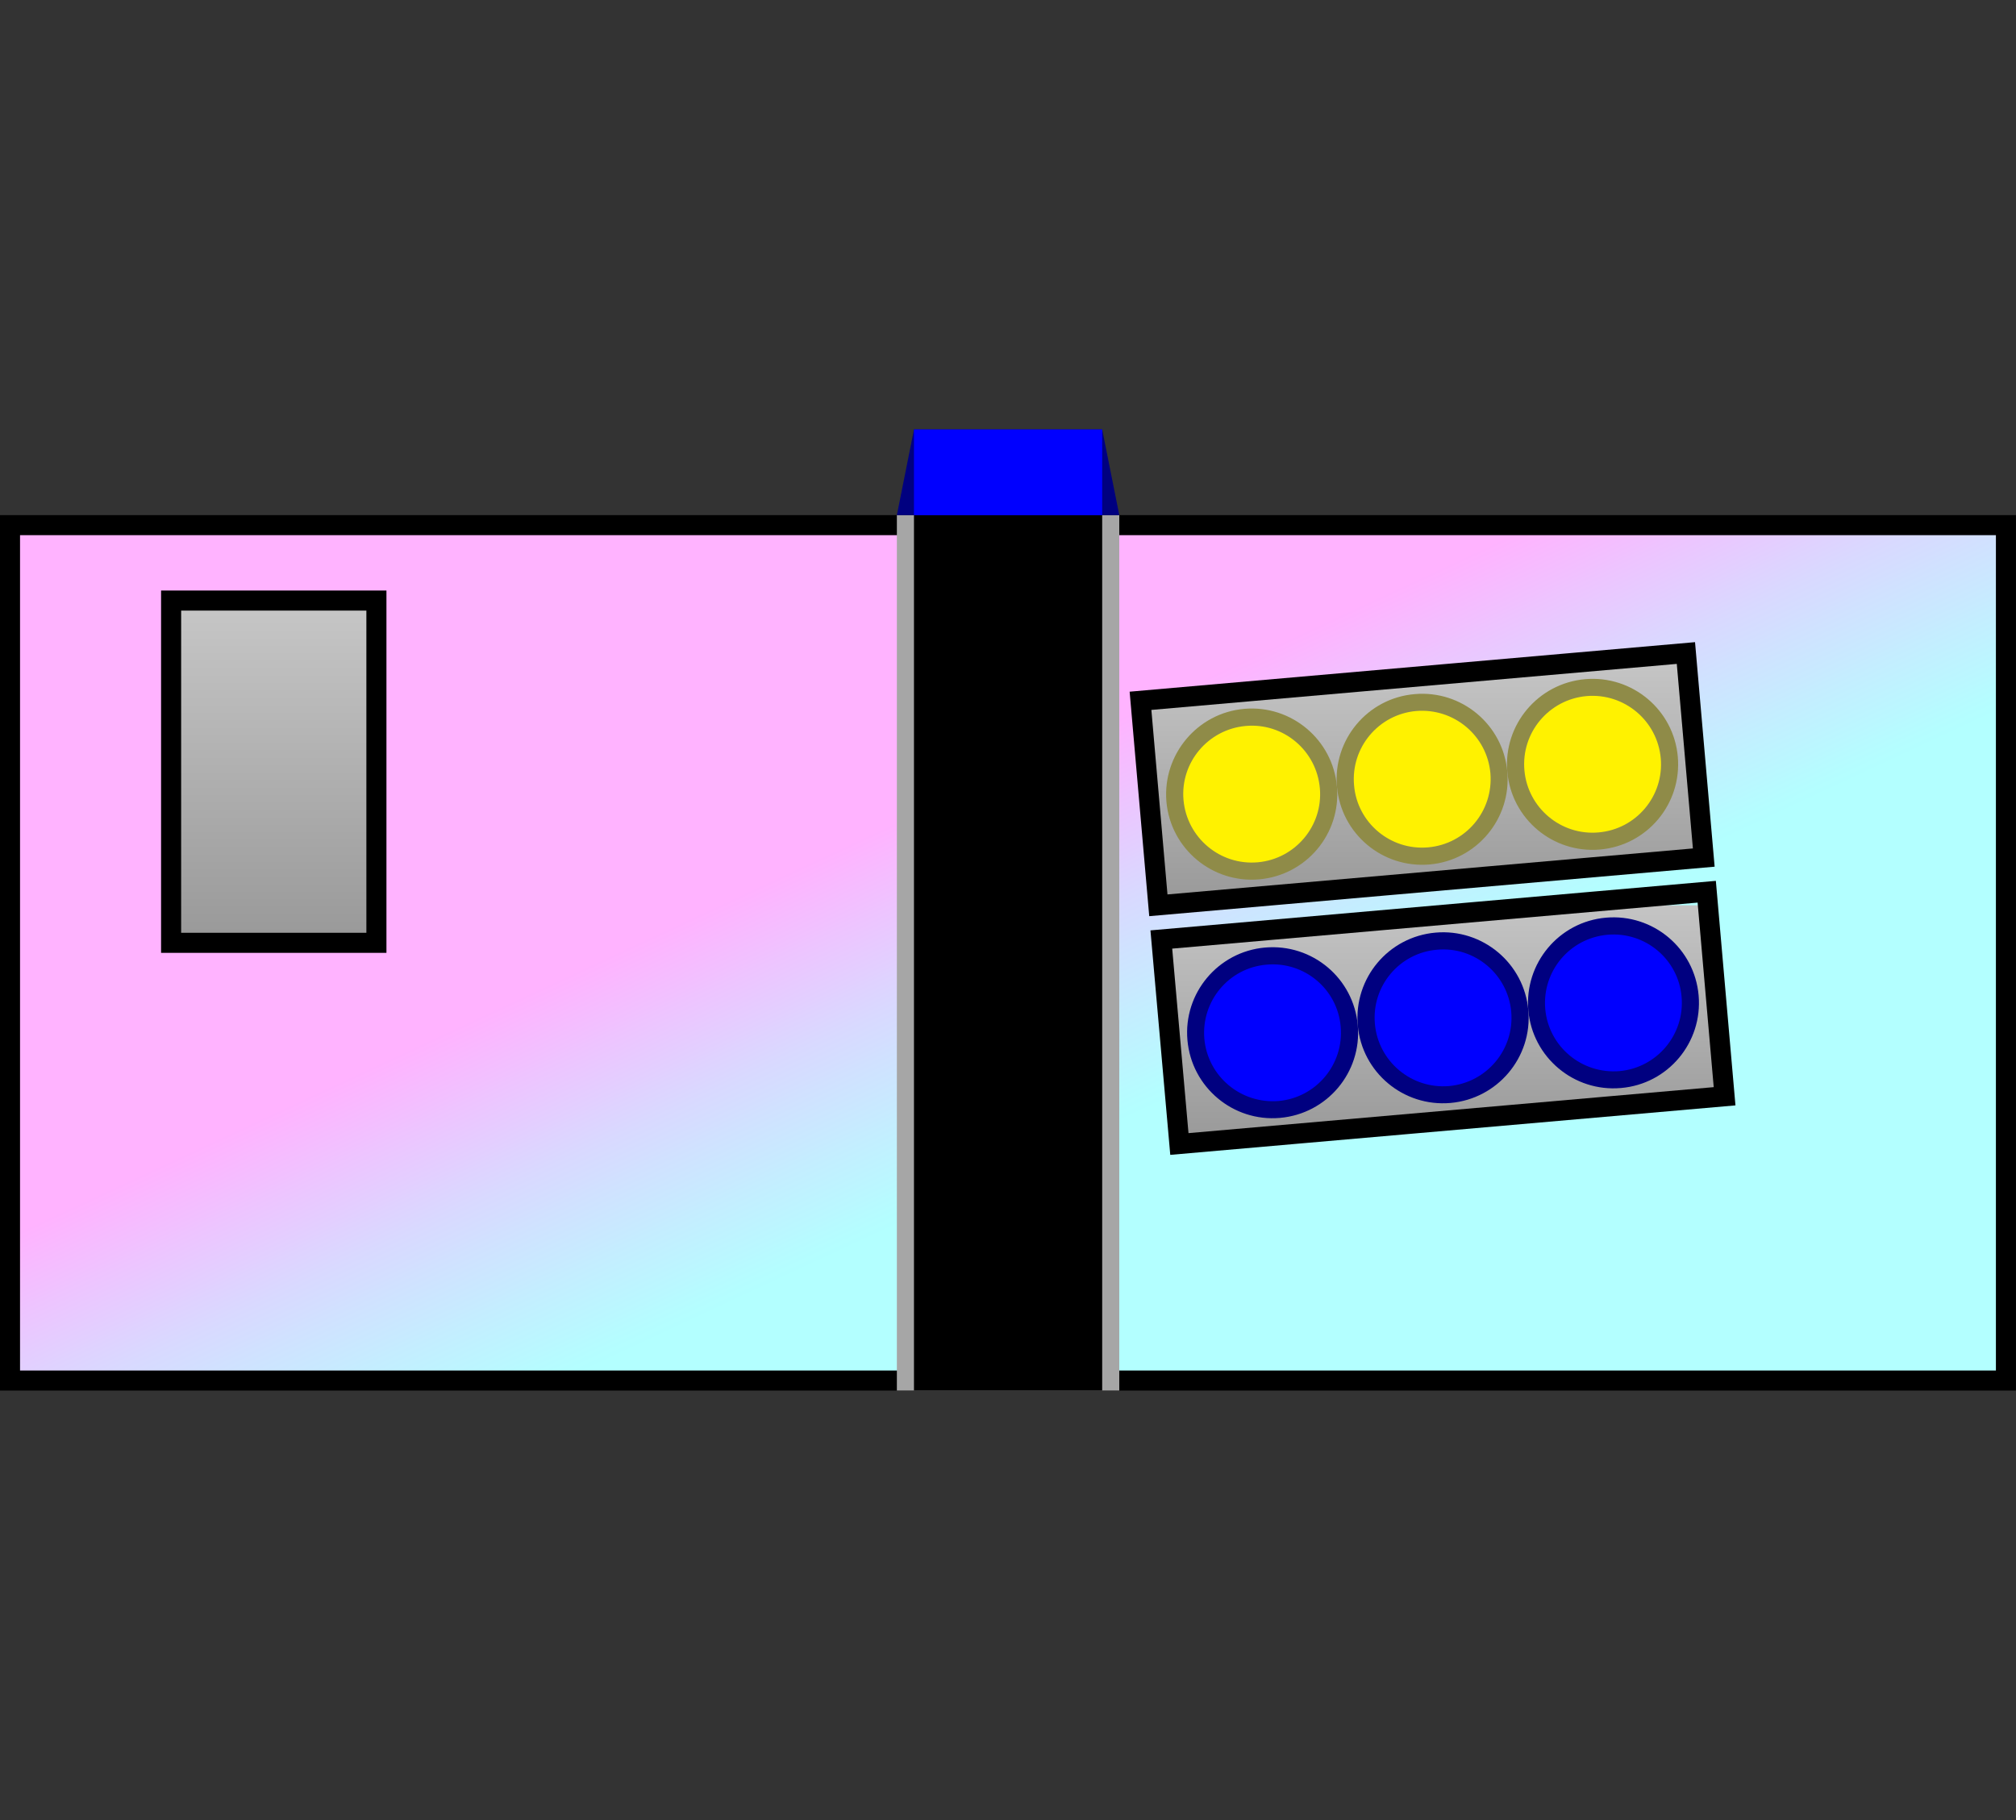 <?xml version="1.0" encoding="UTF-8"?>
<svg xmlns="http://www.w3.org/2000/svg" xmlns:xlink="http://www.w3.org/1999/xlink" width="40.083" height="36.189" viewBox="0 0 40.083 36.189">
<rect x="0" y="0" width="40.083" height="36.189" fill="#333333" stroke="none"/>
<defs>
<clipPath id="clip-0">
<path clip-rule="nonzero" d="M 0.199 10.441 L 39.883 10.441 L 39.883 27.449 L 0.199 27.449 Z M 0.199 10.441 "/>
</clipPath>
<clipPath id="clip-1">
<path clip-rule="nonzero" d="M 0.84 54.633 L 59.723 27.176 L 39.246 -16.742 L -19.641 10.715 Z M 0.84 54.633 "/>
</clipPath>
<linearGradient id="linear-pattern-0" gradientUnits="userSpaceOnUse" x1="0" y1="16.789" x2="0" y2="83.211" gradientTransform="matrix(0.589, -0.275, -0.205, -0.439, 0.839, 54.633)">
<stop offset="0" stop-color="rgb(70%, 100%, 100%)" stop-opacity="1"/>
<stop offset="0.25" stop-color="rgb(70%, 100%, 100%)" stop-opacity="1"/>
<stop offset="0.375" stop-color="rgb(70%, 100%, 100%)" stop-opacity="1"/>
<stop offset="0.379" stop-color="rgb(70.341%, 99.657%, 100%)" stop-opacity="1"/>
<stop offset="0.383" stop-color="rgb(70.685%, 99.315%, 100%)" stop-opacity="1"/>
<stop offset="0.387" stop-color="rgb(71.161%, 98.837%, 100%)" stop-opacity="1"/>
<stop offset="0.391" stop-color="rgb(71.638%, 98.36%, 100%)" stop-opacity="1"/>
<stop offset="0.395" stop-color="rgb(72.115%, 97.882%, 100%)" stop-opacity="1"/>
<stop offset="0.398" stop-color="rgb(72.592%, 97.406%, 100%)" stop-opacity="1"/>
<stop offset="0.402" stop-color="rgb(73.07%, 96.928%, 100%)" stop-opacity="1"/>
<stop offset="0.406" stop-color="rgb(73.547%, 96.451%, 100%)" stop-opacity="1"/>
<stop offset="0.41" stop-color="rgb(74.023%, 95.973%, 100%)" stop-opacity="1"/>
<stop offset="0.414" stop-color="rgb(74.501%, 95.497%, 100%)" stop-opacity="1"/>
<stop offset="0.418" stop-color="rgb(74.977%, 95.02%, 100%)" stop-opacity="1"/>
<stop offset="0.422" stop-color="rgb(75.455%, 94.542%, 100%)" stop-opacity="1"/>
<stop offset="0.426" stop-color="rgb(75.932%, 94.064%, 100%)" stop-opacity="1"/>
<stop offset="0.43" stop-color="rgb(76.41%, 93.588%, 100%)" stop-opacity="1"/>
<stop offset="0.434" stop-color="rgb(76.886%, 93.111%, 100%)" stop-opacity="1"/>
<stop offset="0.438" stop-color="rgb(77.364%, 92.635%, 100%)" stop-opacity="1"/>
<stop offset="0.441" stop-color="rgb(77.84%, 92.157%, 100%)" stop-opacity="1"/>
<stop offset="0.445" stop-color="rgb(78.317%, 91.679%, 100%)" stop-opacity="1"/>
<stop offset="0.449" stop-color="rgb(78.795%, 91.202%, 100%)" stop-opacity="1"/>
<stop offset="0.453" stop-color="rgb(79.272%, 90.726%, 100%)" stop-opacity="1"/>
<stop offset="0.457" stop-color="rgb(79.749%, 90.248%, 100%)" stop-opacity="1"/>
<stop offset="0.461" stop-color="rgb(80.226%, 89.771%, 100%)" stop-opacity="1"/>
<stop offset="0.465" stop-color="rgb(80.702%, 89.293%, 100%)" stop-opacity="1"/>
<stop offset="0.469" stop-color="rgb(81.18%, 88.817%, 100%)" stop-opacity="1"/>
<stop offset="0.473" stop-color="rgb(81.657%, 88.339%, 100%)" stop-opacity="1"/>
<stop offset="0.477" stop-color="rgb(82.135%, 87.862%, 100%)" stop-opacity="1"/>
<stop offset="0.48" stop-color="rgb(82.611%, 87.384%, 100%)" stop-opacity="1"/>
<stop offset="0.484" stop-color="rgb(83.089%, 86.908%, 100%)" stop-opacity="1"/>
<stop offset="0.488" stop-color="rgb(83.565%, 86.43%, 100%)" stop-opacity="1"/>
<stop offset="0.492" stop-color="rgb(84.042%, 85.954%, 100%)" stop-opacity="1"/>
<stop offset="0.496" stop-color="rgb(84.52%, 85.477%, 100%)" stop-opacity="1"/>
<stop offset="0.5" stop-color="rgb(84.998%, 84.999%, 100%)" stop-opacity="1"/>
<stop offset="0.504" stop-color="rgb(85.57%, 84.425%, 100%)" stop-opacity="1"/>
<stop offset="0.508" stop-color="rgb(86.143%, 83.853%, 100%)" stop-opacity="1"/>
<stop offset="0.512" stop-color="rgb(86.717%, 83.279%, 100%)" stop-opacity="1"/>
<stop offset="0.516" stop-color="rgb(87.291%, 82.706%, 100%)" stop-opacity="1"/>
<stop offset="0.52" stop-color="rgb(87.863%, 82.132%, 100%)" stop-opacity="1"/>
<stop offset="0.523" stop-color="rgb(88.437%, 81.56%, 100%)" stop-opacity="1"/>
<stop offset="0.527" stop-color="rgb(89.011%, 80.986%, 100%)" stop-opacity="1"/>
<stop offset="0.531" stop-color="rgb(89.584%, 80.412%, 100%)" stop-opacity="1"/>
<stop offset="0.535" stop-color="rgb(90.158%, 79.839%, 100%)" stop-opacity="1"/>
<stop offset="0.539" stop-color="rgb(90.732%, 79.266%, 100%)" stop-opacity="1"/>
<stop offset="0.543" stop-color="rgb(91.304%, 78.693%, 100%)" stop-opacity="1"/>
<stop offset="0.547" stop-color="rgb(91.878%, 78.119%, 100%)" stop-opacity="1"/>
<stop offset="0.551" stop-color="rgb(92.451%, 77.545%, 100%)" stop-opacity="1"/>
<stop offset="0.555" stop-color="rgb(93.025%, 76.971%, 100%)" stop-opacity="1"/>
<stop offset="0.559" stop-color="rgb(93.599%, 76.398%, 100%)" stop-opacity="1"/>
<stop offset="0.562" stop-color="rgb(94.173%, 75.826%, 100%)" stop-opacity="1"/>
<stop offset="0.566" stop-color="rgb(94.745%, 75.252%, 100%)" stop-opacity="1"/>
<stop offset="0.57" stop-color="rgb(95.319%, 74.678%, 100%)" stop-opacity="1"/>
<stop offset="0.574" stop-color="rgb(95.892%, 74.104%, 100%)" stop-opacity="1"/>
<stop offset="0.578" stop-color="rgb(96.466%, 73.532%, 100%)" stop-opacity="1"/>
<stop offset="0.582" stop-color="rgb(97.04%, 72.958%, 100%)" stop-opacity="1"/>
<stop offset="0.586" stop-color="rgb(97.614%, 72.385%, 100%)" stop-opacity="1"/>
<stop offset="0.59" stop-color="rgb(98.186%, 71.811%, 100%)" stop-opacity="1"/>
<stop offset="0.594" stop-color="rgb(98.759%, 71.239%, 100%)" stop-opacity="1"/>
<stop offset="0.598" stop-color="rgb(99.333%, 70.665%, 100%)" stop-opacity="1"/>
<stop offset="0.602" stop-color="rgb(99.907%, 70.091%, 100%)" stop-opacity="1"/>
<stop offset="0.609" stop-color="rgb(99.953%, 70.045%, 100%)" stop-opacity="1"/>
<stop offset="0.625" stop-color="rgb(100%, 70%, 100%)" stop-opacity="1"/>
<stop offset="0.75" stop-color="rgb(100%, 70%, 100%)" stop-opacity="1"/>
<stop offset="1" stop-color="rgb(100%, 70%, 100%)" stop-opacity="1"/>
</linearGradient>
<clipPath id="clip-2">
<path clip-rule="nonzero" d="M 0 10 L 40.082 10 L 40.082 28 L 0 28 Z M 0 10 "/>
</clipPath>
<clipPath id="clip-3">
<path clip-rule="nonzero" d="M 22 13 L 34 13 L 34 18 L 22 18 Z M 22 13 "/>
</clipPath>
<clipPath id="clip-4">
<path clip-rule="nonzero" d="M 22.676 13.934 L 33.52 12.984 L 33.875 17.051 L 23.031 18 Z M 22.676 13.934 "/>
</clipPath>
<linearGradient id="linear-pattern-1" gradientUnits="userSpaceOnUse" x1="0" y1="25.001" x2="0" y2="75" gradientTransform="matrix(0.224, 0, 0, -0.1, 17.076, 20.508)">
<stop offset="0" stop-color="rgb(59.999%, 59.999%, 59.999%)" stop-opacity="1"/>
<stop offset="0.016" stop-color="rgb(60.139%, 60.139%, 60.139%)" stop-opacity="1"/>
<stop offset="0.031" stop-color="rgb(60.422%, 60.422%, 60.422%)" stop-opacity="1"/>
<stop offset="0.047" stop-color="rgb(60.703%, 60.703%, 60.703%)" stop-opacity="1"/>
<stop offset="0.062" stop-color="rgb(60.983%, 60.983%, 60.983%)" stop-opacity="1"/>
<stop offset="0.078" stop-color="rgb(61.264%, 61.264%, 61.264%)" stop-opacity="1"/>
<stop offset="0.094" stop-color="rgb(61.546%, 61.546%, 61.546%)" stop-opacity="1"/>
<stop offset="0.109" stop-color="rgb(61.827%, 61.827%, 61.827%)" stop-opacity="1"/>
<stop offset="0.125" stop-color="rgb(62.108%, 62.108%, 62.108%)" stop-opacity="1"/>
<stop offset="0.141" stop-color="rgb(62.39%, 62.39%, 62.39%)" stop-opacity="1"/>
<stop offset="0.156" stop-color="rgb(62.671%, 62.671%, 62.671%)" stop-opacity="1"/>
<stop offset="0.172" stop-color="rgb(62.952%, 62.952%, 62.952%)" stop-opacity="1"/>
<stop offset="0.188" stop-color="rgb(63.234%, 63.234%, 63.234%)" stop-opacity="1"/>
<stop offset="0.203" stop-color="rgb(63.515%, 63.515%, 63.515%)" stop-opacity="1"/>
<stop offset="0.219" stop-color="rgb(63.795%, 63.795%, 63.795%)" stop-opacity="1"/>
<stop offset="0.234" stop-color="rgb(64.078%, 64.078%, 64.078%)" stop-opacity="1"/>
<stop offset="0.25" stop-color="rgb(64.359%, 64.359%, 64.359%)" stop-opacity="1"/>
<stop offset="0.266" stop-color="rgb(64.639%, 64.639%, 64.639%)" stop-opacity="1"/>
<stop offset="0.281" stop-color="rgb(64.922%, 64.922%, 64.922%)" stop-opacity="1"/>
<stop offset="0.297" stop-color="rgb(65.202%, 65.202%, 65.202%)" stop-opacity="1"/>
<stop offset="0.312" stop-color="rgb(65.483%, 65.483%, 65.483%)" stop-opacity="1"/>
<stop offset="0.328" stop-color="rgb(65.764%, 65.764%, 65.764%)" stop-opacity="1"/>
<stop offset="0.344" stop-color="rgb(66.046%, 66.046%, 66.046%)" stop-opacity="1"/>
<stop offset="0.359" stop-color="rgb(66.327%, 66.327%, 66.327%)" stop-opacity="1"/>
<stop offset="0.375" stop-color="rgb(66.608%, 66.608%, 66.608%)" stop-opacity="1"/>
<stop offset="0.391" stop-color="rgb(66.89%, 66.89%, 66.89%)" stop-opacity="1"/>
<stop offset="0.406" stop-color="rgb(67.171%, 67.171%, 67.171%)" stop-opacity="1"/>
<stop offset="0.422" stop-color="rgb(67.451%, 67.451%, 67.451%)" stop-opacity="1"/>
<stop offset="0.438" stop-color="rgb(67.734%, 67.734%, 67.734%)" stop-opacity="1"/>
<stop offset="0.453" stop-color="rgb(68.015%, 68.015%, 68.015%)" stop-opacity="1"/>
<stop offset="0.469" stop-color="rgb(68.295%, 68.295%, 68.295%)" stop-opacity="1"/>
<stop offset="0.484" stop-color="rgb(68.578%, 68.578%, 68.578%)" stop-opacity="1"/>
<stop offset="0.5" stop-color="rgb(68.858%, 68.858%, 68.858%)" stop-opacity="1"/>
<stop offset="0.516" stop-color="rgb(69.139%, 69.139%, 69.139%)" stop-opacity="1"/>
<stop offset="0.531" stop-color="rgb(69.421%, 69.421%, 69.421%)" stop-opacity="1"/>
<stop offset="0.547" stop-color="rgb(69.702%, 69.702%, 69.702%)" stop-opacity="1"/>
<stop offset="0.562" stop-color="rgb(69.983%, 69.983%, 69.983%)" stop-opacity="1"/>
<stop offset="0.578" stop-color="rgb(70.264%, 70.264%, 70.264%)" stop-opacity="1"/>
<stop offset="0.594" stop-color="rgb(70.546%, 70.546%, 70.546%)" stop-opacity="1"/>
<stop offset="0.609" stop-color="rgb(70.827%, 70.827%, 70.827%)" stop-opacity="1"/>
<stop offset="0.625" stop-color="rgb(71.107%, 71.107%, 71.107%)" stop-opacity="1"/>
<stop offset="0.641" stop-color="rgb(71.39%, 71.39%, 71.39%)" stop-opacity="1"/>
<stop offset="0.656" stop-color="rgb(71.671%, 71.671%, 71.671%)" stop-opacity="1"/>
<stop offset="0.672" stop-color="rgb(71.951%, 71.951%, 71.951%)" stop-opacity="1"/>
<stop offset="0.688" stop-color="rgb(72.234%, 72.234%, 72.234%)" stop-opacity="1"/>
<stop offset="0.703" stop-color="rgb(72.514%, 72.514%, 72.514%)" stop-opacity="1"/>
<stop offset="0.719" stop-color="rgb(72.795%, 72.795%, 72.795%)" stop-opacity="1"/>
<stop offset="0.734" stop-color="rgb(73.077%, 73.077%, 73.077%)" stop-opacity="1"/>
<stop offset="0.75" stop-color="rgb(73.358%, 73.358%, 73.358%)" stop-opacity="1"/>
<stop offset="0.766" stop-color="rgb(73.639%, 73.639%, 73.639%)" stop-opacity="1"/>
<stop offset="0.781" stop-color="rgb(73.921%, 73.921%, 73.921%)" stop-opacity="1"/>
<stop offset="0.797" stop-color="rgb(74.202%, 74.202%, 74.202%)" stop-opacity="1"/>
<stop offset="0.812" stop-color="rgb(74.483%, 74.483%, 74.483%)" stop-opacity="1"/>
<stop offset="0.828" stop-color="rgb(74.763%, 74.763%, 74.763%)" stop-opacity="1"/>
<stop offset="0.844" stop-color="rgb(75.046%, 75.046%, 75.046%)" stop-opacity="1"/>
<stop offset="0.859" stop-color="rgb(75.327%, 75.327%, 75.327%)" stop-opacity="1"/>
<stop offset="0.875" stop-color="rgb(75.607%, 75.607%, 75.607%)" stop-opacity="1"/>
<stop offset="0.891" stop-color="rgb(75.89%, 75.89%, 75.89%)" stop-opacity="1"/>
<stop offset="0.906" stop-color="rgb(76.17%, 76.17%, 76.17%)" stop-opacity="1"/>
<stop offset="0.922" stop-color="rgb(76.451%, 76.451%, 76.451%)" stop-opacity="1"/>
<stop offset="0.938" stop-color="rgb(76.733%, 76.733%, 76.733%)" stop-opacity="1"/>
<stop offset="0.953" stop-color="rgb(77.014%, 77.014%, 77.014%)" stop-opacity="1"/>
<stop offset="0.969" stop-color="rgb(77.295%, 77.295%, 77.295%)" stop-opacity="1"/>
<stop offset="0.984" stop-color="rgb(77.577%, 77.577%, 77.577%)" stop-opacity="1"/>
<stop offset="1" stop-color="rgb(77.858%, 77.858%, 77.858%)" stop-opacity="1"/>
</linearGradient>
<clipPath id="clip-5">
<path clip-rule="nonzero" d="M 23 18 L 35 18 L 35 23 L 23 23 Z M 23 18 "/>
</clipPath>
<clipPath id="clip-6">
<path clip-rule="nonzero" d="M 23.09 18.68 L 33.934 17.73 L 34.289 21.797 L 23.449 22.746 Z M 23.09 18.68 "/>
</clipPath>
<linearGradient id="linear-pattern-2" gradientUnits="userSpaceOnUse" x1="0" y1="25.001" x2="0" y2="74.999" gradientTransform="matrix(0.224, 0, 0, -0.1, 17.491, 25.252)">
<stop offset="0" stop-color="rgb(59.999%, 59.999%, 59.999%)" stop-opacity="1"/>
<stop offset="0.016" stop-color="rgb(60.139%, 60.139%, 60.139%)" stop-opacity="1"/>
<stop offset="0.031" stop-color="rgb(60.422%, 60.422%, 60.422%)" stop-opacity="1"/>
<stop offset="0.047" stop-color="rgb(60.703%, 60.703%, 60.703%)" stop-opacity="1"/>
<stop offset="0.062" stop-color="rgb(60.983%, 60.983%, 60.983%)" stop-opacity="1"/>
<stop offset="0.078" stop-color="rgb(61.264%, 61.264%, 61.264%)" stop-opacity="1"/>
<stop offset="0.094" stop-color="rgb(61.546%, 61.546%, 61.546%)" stop-opacity="1"/>
<stop offset="0.109" stop-color="rgb(61.827%, 61.827%, 61.827%)" stop-opacity="1"/>
<stop offset="0.125" stop-color="rgb(62.108%, 62.108%, 62.108%)" stop-opacity="1"/>
<stop offset="0.141" stop-color="rgb(62.39%, 62.39%, 62.39%)" stop-opacity="1"/>
<stop offset="0.156" stop-color="rgb(62.671%, 62.671%, 62.671%)" stop-opacity="1"/>
<stop offset="0.172" stop-color="rgb(62.952%, 62.952%, 62.952%)" stop-opacity="1"/>
<stop offset="0.188" stop-color="rgb(63.234%, 63.234%, 63.234%)" stop-opacity="1"/>
<stop offset="0.203" stop-color="rgb(63.515%, 63.515%, 63.515%)" stop-opacity="1"/>
<stop offset="0.219" stop-color="rgb(63.795%, 63.795%, 63.795%)" stop-opacity="1"/>
<stop offset="0.234" stop-color="rgb(64.078%, 64.078%, 64.078%)" stop-opacity="1"/>
<stop offset="0.25" stop-color="rgb(64.359%, 64.359%, 64.359%)" stop-opacity="1"/>
<stop offset="0.266" stop-color="rgb(64.639%, 64.639%, 64.639%)" stop-opacity="1"/>
<stop offset="0.281" stop-color="rgb(64.92%, 64.92%, 64.92%)" stop-opacity="1"/>
<stop offset="0.297" stop-color="rgb(65.202%, 65.202%, 65.202%)" stop-opacity="1"/>
<stop offset="0.312" stop-color="rgb(65.483%, 65.483%, 65.483%)" stop-opacity="1"/>
<stop offset="0.328" stop-color="rgb(65.764%, 65.764%, 65.764%)" stop-opacity="1"/>
<stop offset="0.344" stop-color="rgb(66.046%, 66.046%, 66.046%)" stop-opacity="1"/>
<stop offset="0.359" stop-color="rgb(66.327%, 66.327%, 66.327%)" stop-opacity="1"/>
<stop offset="0.375" stop-color="rgb(66.608%, 66.608%, 66.608%)" stop-opacity="1"/>
<stop offset="0.391" stop-color="rgb(66.89%, 66.89%, 66.89%)" stop-opacity="1"/>
<stop offset="0.406" stop-color="rgb(67.171%, 67.171%, 67.171%)" stop-opacity="1"/>
<stop offset="0.422" stop-color="rgb(67.451%, 67.451%, 67.451%)" stop-opacity="1"/>
<stop offset="0.438" stop-color="rgb(67.734%, 67.734%, 67.734%)" stop-opacity="1"/>
<stop offset="0.453" stop-color="rgb(68.015%, 68.015%, 68.015%)" stop-opacity="1"/>
<stop offset="0.469" stop-color="rgb(68.295%, 68.295%, 68.295%)" stop-opacity="1"/>
<stop offset="0.484" stop-color="rgb(68.578%, 68.578%, 68.578%)" stop-opacity="1"/>
<stop offset="0.5" stop-color="rgb(68.858%, 68.858%, 68.858%)" stop-opacity="1"/>
<stop offset="0.516" stop-color="rgb(69.139%, 69.139%, 69.139%)" stop-opacity="1"/>
<stop offset="0.531" stop-color="rgb(69.42%, 69.42%, 69.42%)" stop-opacity="1"/>
<stop offset="0.547" stop-color="rgb(69.702%, 69.702%, 69.702%)" stop-opacity="1"/>
<stop offset="0.562" stop-color="rgb(69.983%, 69.983%, 69.983%)" stop-opacity="1"/>
<stop offset="0.578" stop-color="rgb(70.264%, 70.264%, 70.264%)" stop-opacity="1"/>
<stop offset="0.594" stop-color="rgb(70.546%, 70.546%, 70.546%)" stop-opacity="1"/>
<stop offset="0.609" stop-color="rgb(70.827%, 70.827%, 70.827%)" stop-opacity="1"/>
<stop offset="0.625" stop-color="rgb(71.107%, 71.107%, 71.107%)" stop-opacity="1"/>
<stop offset="0.641" stop-color="rgb(71.39%, 71.39%, 71.39%)" stop-opacity="1"/>
<stop offset="0.656" stop-color="rgb(71.671%, 71.671%, 71.671%)" stop-opacity="1"/>
<stop offset="0.672" stop-color="rgb(71.951%, 71.951%, 71.951%)" stop-opacity="1"/>
<stop offset="0.688" stop-color="rgb(72.234%, 72.234%, 72.234%)" stop-opacity="1"/>
<stop offset="0.703" stop-color="rgb(72.514%, 72.514%, 72.514%)" stop-opacity="1"/>
<stop offset="0.719" stop-color="rgb(72.795%, 72.795%, 72.795%)" stop-opacity="1"/>
<stop offset="0.734" stop-color="rgb(73.077%, 73.077%, 73.077%)" stop-opacity="1"/>
<stop offset="0.75" stop-color="rgb(73.358%, 73.358%, 73.358%)" stop-opacity="1"/>
<stop offset="0.766" stop-color="rgb(73.639%, 73.639%, 73.639%)" stop-opacity="1"/>
<stop offset="0.781" stop-color="rgb(73.92%, 73.92%, 73.92%)" stop-opacity="1"/>
<stop offset="0.797" stop-color="rgb(74.202%, 74.202%, 74.202%)" stop-opacity="1"/>
<stop offset="0.812" stop-color="rgb(74.483%, 74.483%, 74.483%)" stop-opacity="1"/>
<stop offset="0.828" stop-color="rgb(74.763%, 74.763%, 74.763%)" stop-opacity="1"/>
<stop offset="0.844" stop-color="rgb(75.046%, 75.046%, 75.046%)" stop-opacity="1"/>
<stop offset="0.859" stop-color="rgb(75.327%, 75.327%, 75.327%)" stop-opacity="1"/>
<stop offset="0.875" stop-color="rgb(75.607%, 75.607%, 75.607%)" stop-opacity="1"/>
<stop offset="0.891" stop-color="rgb(75.89%, 75.89%, 75.89%)" stop-opacity="1"/>
<stop offset="0.906" stop-color="rgb(76.17%, 76.17%, 76.17%)" stop-opacity="1"/>
<stop offset="0.922" stop-color="rgb(76.451%, 76.451%, 76.451%)" stop-opacity="1"/>
<stop offset="0.938" stop-color="rgb(76.733%, 76.733%, 76.733%)" stop-opacity="1"/>
<stop offset="0.953" stop-color="rgb(77.014%, 77.014%, 77.014%)" stop-opacity="1"/>
<stop offset="0.969" stop-color="rgb(77.295%, 77.295%, 77.295%)" stop-opacity="1"/>
<stop offset="0.984" stop-color="rgb(77.577%, 77.577%, 77.577%)" stop-opacity="1"/>
<stop offset="1" stop-color="rgb(77.858%, 77.858%, 77.858%)" stop-opacity="1"/>
</linearGradient>
<clipPath id="clip-7">
<path clip-rule="nonzero" d="M 3.402 12 L 7.484 12 L 7.484 18.746 L 3.402 18.746 Z M 3.402 12 "/>
</clipPath>
<linearGradient id="linear-pattern-3" gradientUnits="userSpaceOnUse" x1="0" y1="25" x2="0" y2="75" gradientTransform="matrix(0.082, 0, 0, -0.136, 1.361, 22.147)">
<stop offset="0" stop-color="rgb(59.999%, 59.999%, 59.999%)" stop-opacity="1"/>
<stop offset="0.016" stop-color="rgb(60.139%, 60.139%, 60.139%)" stop-opacity="1"/>
<stop offset="0.031" stop-color="rgb(60.42%, 60.42%, 60.42%)" stop-opacity="1"/>
<stop offset="0.047" stop-color="rgb(60.703%, 60.703%, 60.703%)" stop-opacity="1"/>
<stop offset="0.062" stop-color="rgb(60.983%, 60.983%, 60.983%)" stop-opacity="1"/>
<stop offset="0.078" stop-color="rgb(61.264%, 61.264%, 61.264%)" stop-opacity="1"/>
<stop offset="0.094" stop-color="rgb(61.546%, 61.546%, 61.546%)" stop-opacity="1"/>
<stop offset="0.109" stop-color="rgb(61.827%, 61.827%, 61.827%)" stop-opacity="1"/>
<stop offset="0.125" stop-color="rgb(62.108%, 62.108%, 62.108%)" stop-opacity="1"/>
<stop offset="0.141" stop-color="rgb(62.39%, 62.39%, 62.39%)" stop-opacity="1"/>
<stop offset="0.156" stop-color="rgb(62.671%, 62.671%, 62.671%)" stop-opacity="1"/>
<stop offset="0.172" stop-color="rgb(62.952%, 62.952%, 62.952%)" stop-opacity="1"/>
<stop offset="0.188" stop-color="rgb(63.234%, 63.234%, 63.234%)" stop-opacity="1"/>
<stop offset="0.203" stop-color="rgb(63.515%, 63.515%, 63.515%)" stop-opacity="1"/>
<stop offset="0.219" stop-color="rgb(63.795%, 63.795%, 63.795%)" stop-opacity="1"/>
<stop offset="0.234" stop-color="rgb(64.076%, 64.076%, 64.076%)" stop-opacity="1"/>
<stop offset="0.25" stop-color="rgb(64.359%, 64.359%, 64.359%)" stop-opacity="1"/>
<stop offset="0.266" stop-color="rgb(64.639%, 64.639%, 64.639%)" stop-opacity="1"/>
<stop offset="0.281" stop-color="rgb(64.92%, 64.92%, 64.92%)" stop-opacity="1"/>
<stop offset="0.297" stop-color="rgb(65.202%, 65.202%, 65.202%)" stop-opacity="1"/>
<stop offset="0.312" stop-color="rgb(65.483%, 65.483%, 65.483%)" stop-opacity="1"/>
<stop offset="0.328" stop-color="rgb(65.764%, 65.764%, 65.764%)" stop-opacity="1"/>
<stop offset="0.344" stop-color="rgb(66.046%, 66.046%, 66.046%)" stop-opacity="1"/>
<stop offset="0.359" stop-color="rgb(66.327%, 66.327%, 66.327%)" stop-opacity="1"/>
<stop offset="0.375" stop-color="rgb(66.608%, 66.608%, 66.608%)" stop-opacity="1"/>
<stop offset="0.391" stop-color="rgb(66.89%, 66.89%, 66.89%)" stop-opacity="1"/>
<stop offset="0.406" stop-color="rgb(67.171%, 67.171%, 67.171%)" stop-opacity="1"/>
<stop offset="0.422" stop-color="rgb(67.451%, 67.451%, 67.451%)" stop-opacity="1"/>
<stop offset="0.438" stop-color="rgb(67.734%, 67.734%, 67.734%)" stop-opacity="1"/>
<stop offset="0.453" stop-color="rgb(68.015%, 68.015%, 68.015%)" stop-opacity="1"/>
<stop offset="0.469" stop-color="rgb(68.295%, 68.295%, 68.295%)" stop-opacity="1"/>
<stop offset="0.484" stop-color="rgb(68.578%, 68.578%, 68.578%)" stop-opacity="1"/>
<stop offset="0.5" stop-color="rgb(68.858%, 68.858%, 68.858%)" stop-opacity="1"/>
<stop offset="0.516" stop-color="rgb(69.139%, 69.139%, 69.139%)" stop-opacity="1"/>
<stop offset="0.531" stop-color="rgb(69.42%, 69.42%, 69.42%)" stop-opacity="1"/>
<stop offset="0.547" stop-color="rgb(69.702%, 69.702%, 69.702%)" stop-opacity="1"/>
<stop offset="0.562" stop-color="rgb(69.983%, 69.983%, 69.983%)" stop-opacity="1"/>
<stop offset="0.578" stop-color="rgb(70.264%, 70.264%, 70.264%)" stop-opacity="1"/>
<stop offset="0.594" stop-color="rgb(70.546%, 70.546%, 70.546%)" stop-opacity="1"/>
<stop offset="0.609" stop-color="rgb(70.827%, 70.827%, 70.827%)" stop-opacity="1"/>
<stop offset="0.625" stop-color="rgb(71.107%, 71.107%, 71.107%)" stop-opacity="1"/>
<stop offset="0.641" stop-color="rgb(71.39%, 71.39%, 71.39%)" stop-opacity="1"/>
<stop offset="0.656" stop-color="rgb(71.671%, 71.671%, 71.671%)" stop-opacity="1"/>
<stop offset="0.672" stop-color="rgb(71.951%, 71.951%, 71.951%)" stop-opacity="1"/>
<stop offset="0.688" stop-color="rgb(72.234%, 72.234%, 72.234%)" stop-opacity="1"/>
<stop offset="0.703" stop-color="rgb(72.514%, 72.514%, 72.514%)" stop-opacity="1"/>
<stop offset="0.719" stop-color="rgb(72.795%, 72.795%, 72.795%)" stop-opacity="1"/>
<stop offset="0.734" stop-color="rgb(73.077%, 73.077%, 73.077%)" stop-opacity="1"/>
<stop offset="0.75" stop-color="rgb(73.358%, 73.358%, 73.358%)" stop-opacity="1"/>
<stop offset="0.766" stop-color="rgb(73.639%, 73.639%, 73.639%)" stop-opacity="1"/>
<stop offset="0.781" stop-color="rgb(73.921%, 73.921%, 73.921%)" stop-opacity="1"/>
<stop offset="0.797" stop-color="rgb(74.202%, 74.202%, 74.202%)" stop-opacity="1"/>
<stop offset="0.812" stop-color="rgb(74.483%, 74.483%, 74.483%)" stop-opacity="1"/>
<stop offset="0.828" stop-color="rgb(74.763%, 74.763%, 74.763%)" stop-opacity="1"/>
<stop offset="0.844" stop-color="rgb(75.046%, 75.046%, 75.046%)" stop-opacity="1"/>
<stop offset="0.859" stop-color="rgb(75.327%, 75.327%, 75.327%)" stop-opacity="1"/>
<stop offset="0.875" stop-color="rgb(75.607%, 75.607%, 75.607%)" stop-opacity="1"/>
<stop offset="0.891" stop-color="rgb(75.89%, 75.89%, 75.89%)" stop-opacity="1"/>
<stop offset="0.906" stop-color="rgb(76.17%, 76.17%, 76.17%)" stop-opacity="1"/>
<stop offset="0.922" stop-color="rgb(76.451%, 76.451%, 76.451%)" stop-opacity="1"/>
<stop offset="0.938" stop-color="rgb(76.733%, 76.733%, 76.733%)" stop-opacity="1"/>
<stop offset="0.953" stop-color="rgb(77.014%, 77.014%, 77.014%)" stop-opacity="1"/>
<stop offset="0.969" stop-color="rgb(77.295%, 77.295%, 77.295%)" stop-opacity="1"/>
<stop offset="0.984" stop-color="rgb(77.577%, 77.577%, 77.577%)" stop-opacity="1"/>
<stop offset="1" stop-color="rgb(77.858%, 77.858%, 77.858%)" stop-opacity="1"/>
</linearGradient>
</defs>
<g clip-path="url(#clip-0)">
<g clip-path="url(#clip-1)">
<path fill-rule="nonzero" fill="url(#linear-pattern-0)" d="M 7.289 42.648 L -6.316 13.48 L 32.797 -4.758 L 46.398 24.41 Z M 7.289 42.648 "/>
</g>
</g>
<g clip-path="url(#clip-2)">
<path fill="none" stroke-width="0.399" stroke-linecap="butt" stroke-linejoin="miter" stroke="rgb(0%, 0%, 0%)" stroke-opacity="1" stroke-miterlimit="10" d="M -19.843 8.504 L -19.843 -8.504 L 19.841 -8.504 L 19.841 8.504 Z M -19.843 8.504 " transform="matrix(1, 0, 0, -1, 20.042, 18.945)"/>
</g>
<path fill="none" stroke-width="4.422" stroke-linecap="butt" stroke-linejoin="miter" stroke="rgb(64.999%, 64.999%, 64.999%)" stroke-opacity="1" stroke-miterlimit="10" d="M 0.001 8.703 L 0.001 -8.703 " transform="matrix(1, 0, 0, -1, 20.042, 18.945)"/>
<path fill="none" stroke-width="3.742" stroke-linecap="butt" stroke-linejoin="miter" stroke="rgb(0%, 0%, 0%)" stroke-opacity="1" stroke-miterlimit="10" d="M 0.001 8.703 L 0.001 -8.703 " transform="matrix(1, 0, 0, -1, 20.042, 18.945)"/>
<path fill-rule="nonzero" fill="rgb(0%, 0%, 50%)" fill-opacity="1" d="M 17.832 10.242 L 22.254 10.242 L 21.914 8.539 L 18.172 8.539 Z M 17.832 10.242 "/>
<path fill="none" stroke-width="3.742" stroke-linecap="butt" stroke-linejoin="miter" stroke="rgb(0%, 0%, 100%)" stroke-opacity="1" stroke-miterlimit="10" d="M 0.001 8.703 L 0.001 10.406 " transform="matrix(1, 0, 0, -1, 20.042, 18.945)"/>
<g clip-path="url(#clip-3)">
<g clip-path="url(#clip-4)">
<path fill-rule="nonzero" fill="url(#linear-pattern-1)" d="M 22.676 18 L 22.676 12.984 L 33.875 12.984 L 33.875 18 Z M 22.676 18 "/>
</g>
</g>
<path fill="none" stroke-width="0.399" stroke-linecap="butt" stroke-linejoin="miter" stroke="rgb(0%, 0%, 0%)" stroke-opacity="1" stroke-miterlimit="10" d="M 2.634 5.011 L 13.478 5.961 L 13.833 1.894 L 2.989 0.945 Z M 2.634 5.011 " transform="matrix(1, 0, 0, -1, 20.042, 18.945)"/>
<g clip-path="url(#clip-5)">
<g clip-path="url(#clip-6)">
<path fill-rule="nonzero" fill="url(#linear-pattern-2)" d="M 23.09 22.746 L 23.09 17.73 L 34.289 17.73 L 34.289 22.746 Z M 23.09 22.746 "/>
</g>
</g>
<path fill="none" stroke-width="0.399" stroke-linecap="butt" stroke-linejoin="miter" stroke="rgb(0%, 0%, 0%)" stroke-opacity="1" stroke-miterlimit="10" d="M 3.048 0.265 L 13.892 1.215 L 14.247 -2.852 L 3.407 -3.801 Z M 3.048 0.265 " transform="matrix(1, 0, 0, -1, 20.042, 18.945)"/>
<g clip-path="url(#clip-7)">
<path fill-rule="nonzero" fill="url(#linear-pattern-3)" d="M 3.402 18.746 L 3.402 11.941 L 7.484 11.941 L 7.484 18.746 Z M 3.402 18.746 "/>
</g>
<path fill="none" stroke-width="0.399" stroke-linecap="butt" stroke-linejoin="miter" stroke="rgb(0%, 0%, 0%)" stroke-opacity="1" stroke-miterlimit="10" d="M -16.64 7.004 L -12.558 7.004 L -12.558 0.199 L -16.64 0.199 Z M -16.64 7.004 " transform="matrix(1, 0, 0, -1, 20.042, 18.945)"/>
<path fill-rule="nonzero" fill="rgb(56.177%, 54.314%, 28.137%)" fill-opacity="1" d="M 24.738 14.094 C 23.805 14.176 23.113 15.004 23.191 15.938 C 23.273 16.875 24.102 17.566 25.035 17.484 C 25.973 17.402 26.664 16.578 26.582 15.641 C 26.5 14.707 25.676 14.012 24.738 14.094 Z M 24.738 14.094 "/>
<path fill-rule="nonzero" fill="rgb(100%, 94.899%, 0%)" fill-opacity="1" d="M 24.77 14.434 C 24.02 14.5 23.465 15.16 23.531 15.906 C 23.598 16.656 24.258 17.211 25.008 17.145 C 25.754 17.078 26.309 16.418 26.242 15.672 C 26.176 14.922 25.516 14.367 24.77 14.434 Z M 24.77 14.434 "/>
<path fill-rule="nonzero" fill="rgb(0%, 0%, 50%)" fill-opacity="1" d="M 25.152 18.84 C 24.219 18.922 23.527 19.746 23.609 20.68 C 23.691 21.617 24.516 22.309 25.449 22.227 C 26.387 22.145 27.078 21.32 26.996 20.387 C 26.914 19.449 26.09 18.758 25.152 18.84 Z M 25.152 18.84 "/>
<path fill-rule="nonzero" fill="rgb(0%, 0%, 100%)" fill-opacity="1" d="M 25.184 19.18 C 24.434 19.242 23.883 19.902 23.945 20.652 C 24.012 21.402 24.672 21.953 25.422 21.891 C 26.168 21.824 26.723 21.164 26.656 20.414 C 26.594 19.668 25.934 19.113 25.184 19.18 Z M 25.184 19.18 "/>
<path fill-rule="nonzero" fill="rgb(56.177%, 54.314%, 28.137%)" fill-opacity="1" d="M 28.129 13.801 C 27.191 13.879 26.5 14.707 26.582 15.641 C 26.664 16.578 27.488 17.27 28.426 17.188 C 29.359 17.105 30.051 16.281 29.969 15.344 C 29.887 14.41 29.062 13.719 28.129 13.801 Z M 28.129 13.801 "/>
<path fill-rule="nonzero" fill="rgb(100%, 94.899%, 0%)" fill-opacity="1" d="M 28.156 14.137 C 27.41 14.203 26.855 14.863 26.922 15.613 C 26.984 16.359 27.645 16.914 28.395 16.848 C 29.145 16.781 29.695 16.125 29.633 15.375 C 29.566 14.625 28.906 14.074 28.156 14.137 Z M 28.156 14.137 "/>
<path fill-rule="nonzero" fill="rgb(0%, 0%, 50%)" fill-opacity="1" d="M 28.543 18.543 C 27.605 18.625 26.914 19.449 26.996 20.387 C 27.078 21.32 27.902 22.012 28.84 21.93 C 29.773 21.848 30.469 21.023 30.387 20.09 C 30.305 19.152 29.477 18.461 28.543 18.543 Z M 28.543 18.543 "/>
<path fill-rule="nonzero" fill="rgb(0%, 0%, 100%)" fill-opacity="1" d="M 28.574 18.883 C 27.824 18.945 27.27 19.605 27.336 20.355 C 27.402 21.105 28.062 21.656 28.809 21.594 C 29.559 21.527 30.113 20.867 30.047 20.117 C 29.98 19.371 29.32 18.816 28.574 18.883 Z M 28.574 18.883 "/>
<path fill-rule="nonzero" fill="rgb(56.177%, 54.314%, 28.137%)" fill-opacity="1" d="M 31.516 13.504 C 30.582 13.586 29.887 14.41 29.969 15.344 C 30.051 16.281 30.875 16.973 31.812 16.891 C 32.75 16.809 33.441 15.984 33.359 15.047 C 33.277 14.113 32.453 13.422 31.516 13.504 Z M 31.516 13.504 "/>
<path fill-rule="nonzero" fill="rgb(100%, 94.899%, 0%)" fill-opacity="1" d="M 31.547 13.84 C 30.797 13.906 30.242 14.566 30.309 15.316 C 30.375 16.062 31.035 16.617 31.781 16.551 C 32.531 16.488 33.086 15.828 33.02 15.078 C 32.953 14.328 32.293 13.777 31.547 13.84 Z M 31.547 13.84 "/>
<path fill-rule="nonzero" fill="rgb(0%, 0%, 50%)" fill-opacity="1" d="M 31.93 18.246 C 30.996 18.328 30.305 19.152 30.387 20.09 C 30.469 21.023 31.293 21.715 32.227 21.633 C 33.164 21.555 33.855 20.727 33.773 19.793 C 33.691 18.855 32.867 18.164 31.93 18.246 Z M 31.93 18.246 "/>
<path fill-rule="nonzero" fill="rgb(0%, 0%, 100%)" fill-opacity="1" d="M 31.961 18.586 C 31.211 18.652 30.66 19.309 30.723 20.059 C 30.789 20.809 31.449 21.359 32.199 21.297 C 32.945 21.23 33.5 20.57 33.434 19.82 C 33.371 19.074 32.711 18.52 31.961 18.586 Z M 31.961 18.586 "/>
</svg>
